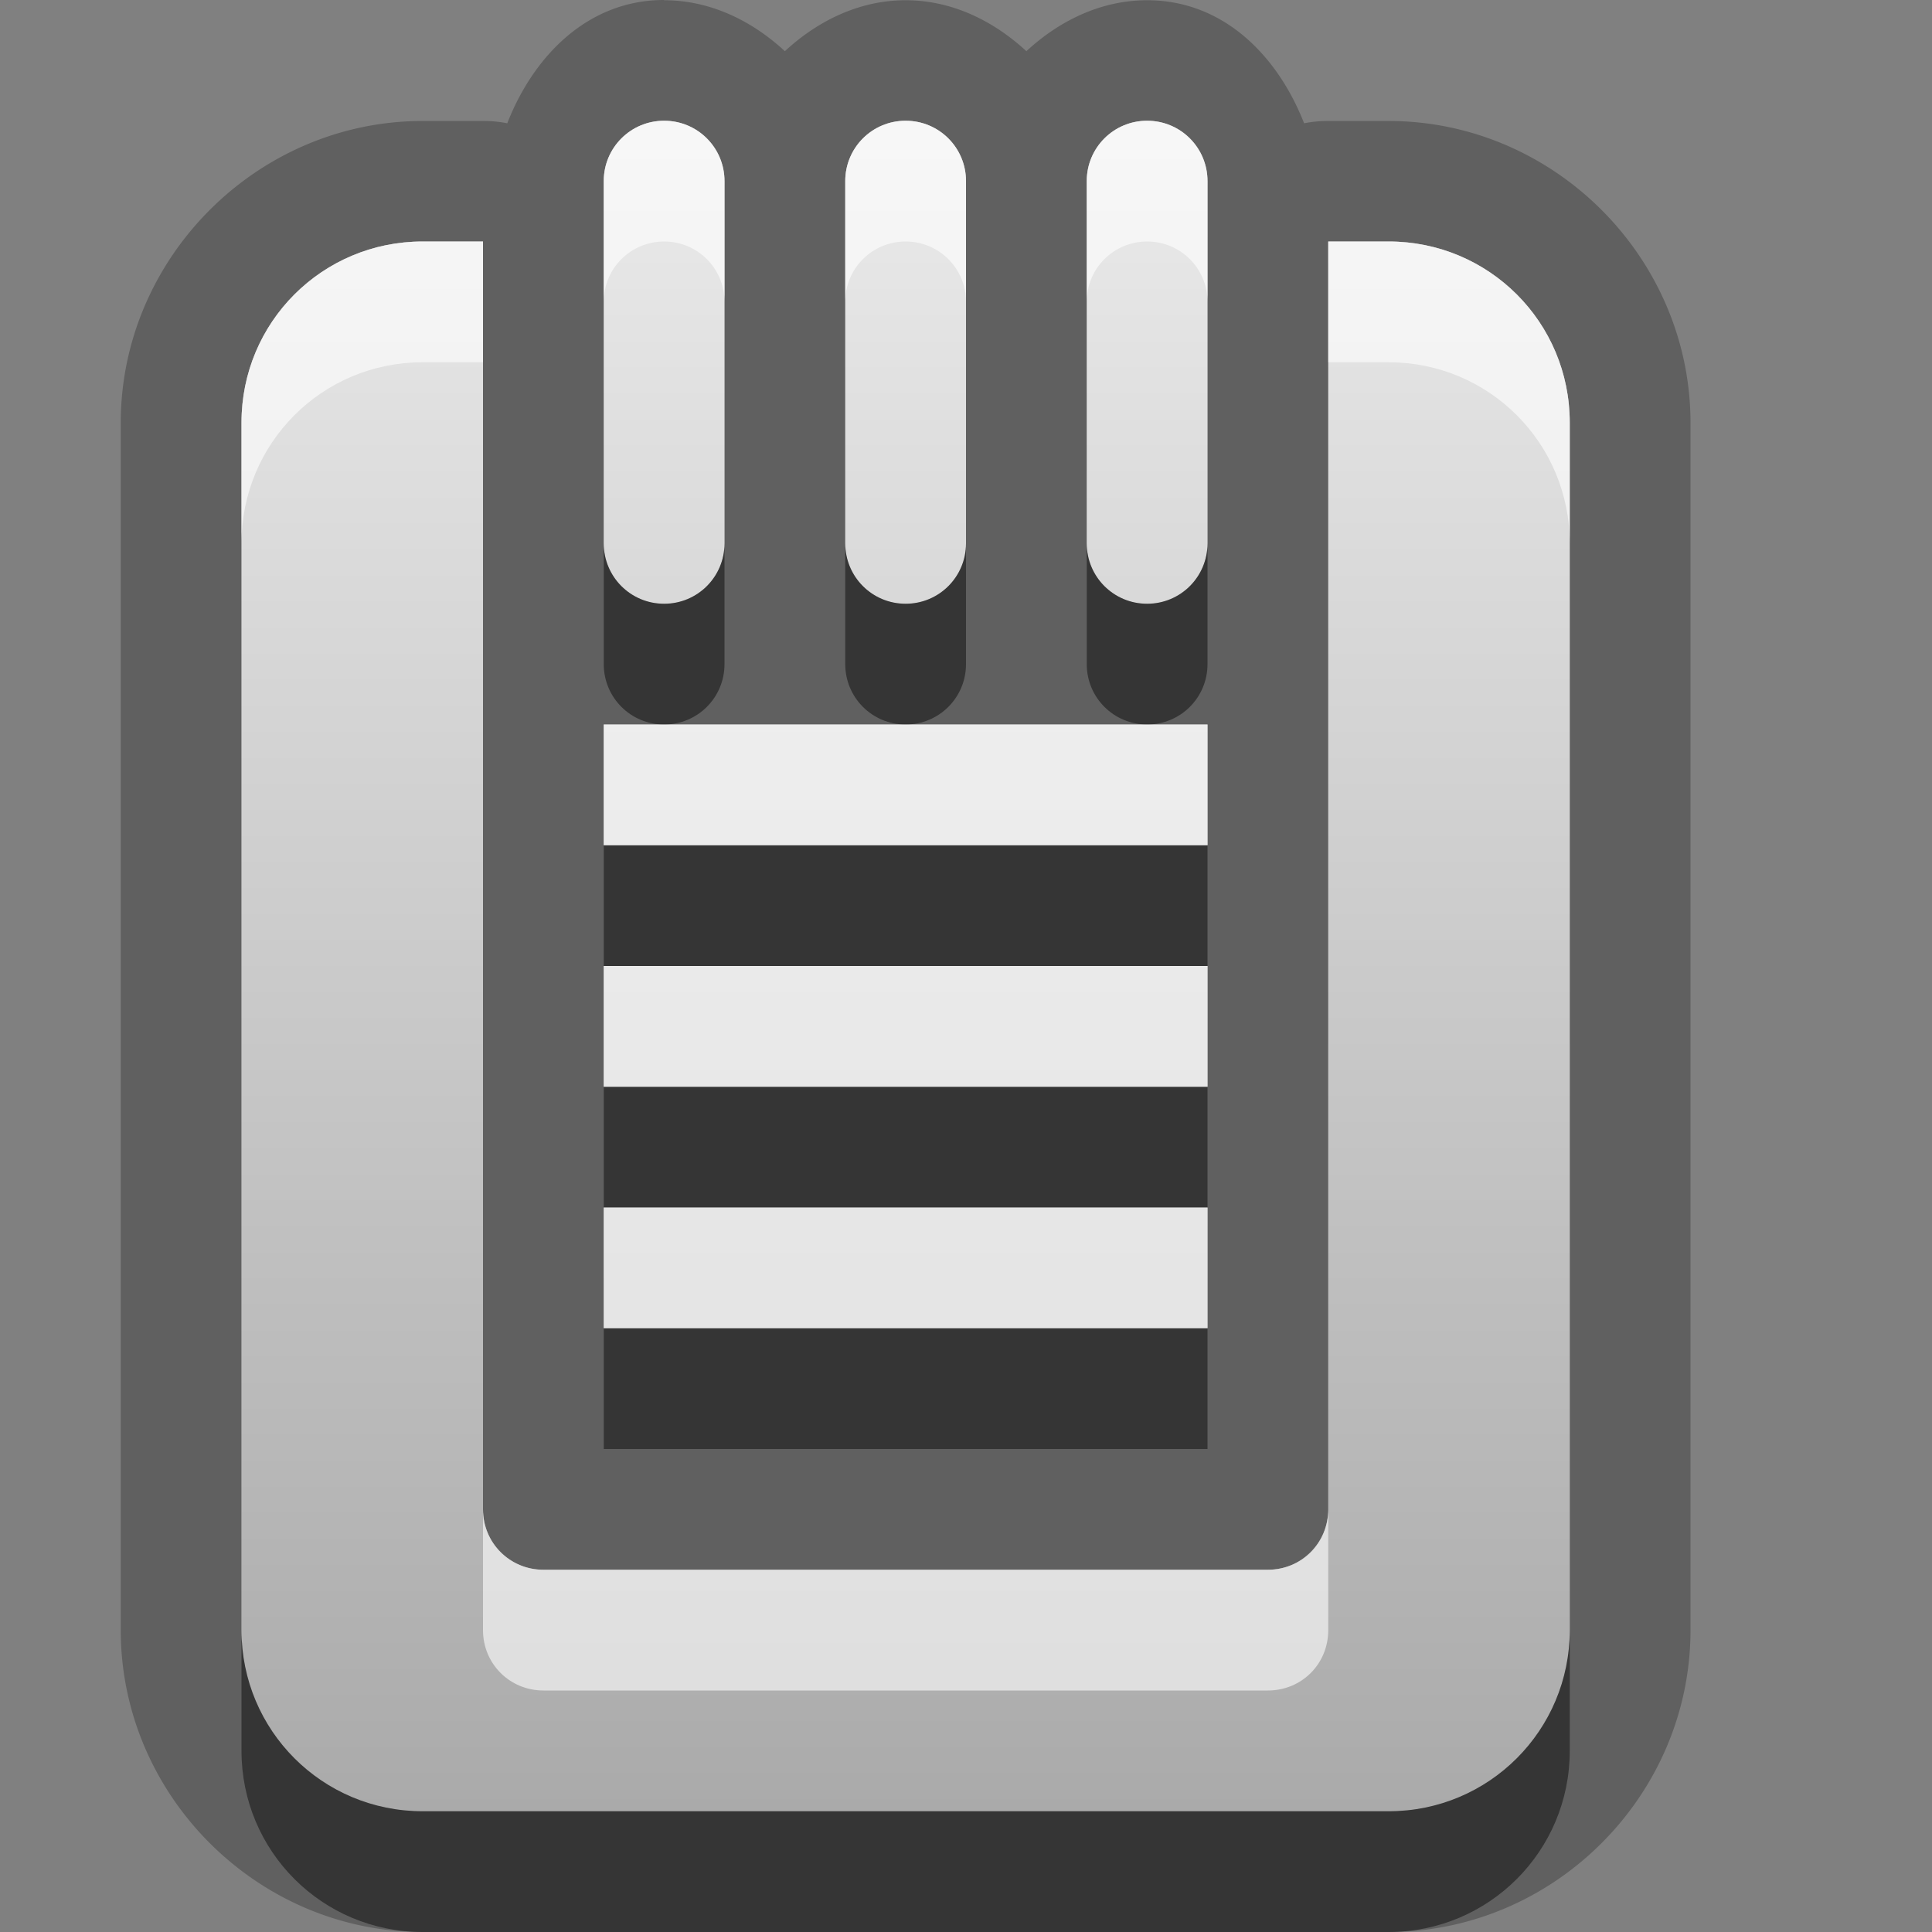 <?xml version="1.0" encoding="UTF-8"?>
<svg id="svg29" width="16" height="16" version="1.1" xmlns="http://www.w3.org/2000/svg" xmlns:cc="http://creativecommons.org/ns#" xmlns:dc="http://purl.org/dc/elements/1.1/" xmlns:rdf="http://www.w3.org/1999/02/22-rdf-syntax-ns#">
 <rect width="100%" height="100%" fill="#808080" stroke="none"/>
 <defs id="defs7">
  <linearGradient id="gr0" x1="8" x2="8" y1="1" y2="15" gradientUnits="userSpaceOnUse">
   <stop id="stop2" stop-color="#ebebeb" offset="0"/>
   <stop id="stop4" stop-color="#aaa" offset="1"/>
  </linearGradient>
 </defs>
 <path id="path9" d="m5.5 0c-0.629 0-1.08 0.46-1.299 1.021a1 1 0 0 0-0.201-0.019h-0.5c-1.368 0-2.5 1.132-2.5 2.5v9.998c0 1.37 1.132 2.5 2.5 2.5h8c1.37 0 2.5-1.13 2.5-2.5v-9.998c0-1.368-1.13-2.5-2.5-2.5h-0.5a1 1 0 0 0-0.2 0.019c-0.22-0.562-0.67-1.019-1.3-1.019-0.386 0-0.731 0.173-1 0.422-0.269-0.249-0.614-0.422-1-0.422s-0.731 0.173-1 0.422c-0.269-0.249-0.614-0.422-1-0.422v-0.002zm0 1c0.277 0 0.5 0.223 0.5 0.5v3c0 0.277-0.223 0.5-0.5 0.5s-0.5-0.223-0.5-0.5v-3c0-0.277 0.223-0.5 0.5-0.5zm2 0c0.277 0 0.5 0.223 0.5 0.5v3c0 0.277-0.223 0.5-0.5 0.5s-0.5-0.223-0.5-0.5v-3c0-0.277 0.223-0.5 0.5-0.5zm2 0c0.277 0 0.5 0.223 0.5 0.5v3c0 0.277-0.223 0.5-0.5 0.5s-0.5-0.223-0.5-0.5v-3c0-0.277 0.223-0.5 0.5-0.5zm-6 1h0.5v2.5 8c0 0.28 0.223 0.5 0.5 0.5h6c0.28 0 0.5-0.22 0.5-0.5v-8-2.5h0.5c0.83 0 1.5 0.669 1.5 1.5v10c0 0.83-0.67 1.5-1.5 1.5h-8c-0.831 0-1.5-0.67-1.5-1.5v-10c0-0.831 0.669-1.5 1.5-1.5zm1.5 4h0.5 2 2 0.5v1h-5v-1zm0 2h5v1h-5v-1zm0 2h5v1h-5v-1z" opacity=".25"/>
 <path id="base" d="m5.5 1c-0.277 0-0.5 0.223-0.5 0.5v3c0 0.277 0.223 0.5 0.5 0.5s0.5-0.223 0.5-0.5v-3c0-0.277-0.223-0.5-0.5-0.5zm2 0c-0.277 0-0.5 0.223-0.5 0.5v3c0 0.277 0.223 0.5 0.5 0.5s0.5-0.223 0.5-0.5v-3c0-0.277-0.223-0.5-0.5-0.5zm2 0c-0.277 0-0.5 0.223-0.5 0.5v3c0 0.277 0.223 0.5 0.5 0.5s0.5-0.223 0.5-0.5v-3c0-0.277-0.223-0.5-0.5-0.5zm-6 1c-0.831 0-1.5 0.669-1.5 1.5v10c0 0.831 0.669 1.5 1.5 1.5h8c0.831 0 1.5-0.669 1.5-1.5v-10c0-0.831-0.669-1.5-1.5-1.5h-0.5v10.5c0 0.277-0.223 0.5-0.5 0.5h-6c-0.277 0-0.5-0.223-0.5-0.5v-10.5h-0.5zm1.5 4v1h5v-1h-5zm0 2v1h5v-1h-5zm0 2v1h5v-1h-5z" fill="url(#gr0)"/>
 <path id="path17" d="m5 4.5v1c0 0.277 0.223 0.5 0.5 0.5s0.5-0.223 0.5-0.5v-1c0 0.277-0.223 0.5-0.5 0.5s-0.5-0.223-0.5-0.5zm2 0v1c0 0.277 0.223 0.5 0.5 0.5s0.5-0.223 0.5-0.5v-1c0 0.277-0.223 0.5-0.5 0.5s-0.5-0.223-0.5-0.5zm2 0v1c0 0.277 0.223 0.5 0.5 0.5s0.5-0.223 0.5-0.5v-1c0 0.277-0.223 0.5-0.5 0.5s-0.5-0.223-0.5-0.5zm-4 2.5v1h5v-1h-5zm0 2v1h5v-1h-5zm0 2v1h5v-1h-5zm-3 2.5v1c0 0.83 0.669 1.5 1.5 1.5h8c0.83 0 1.5-0.67 1.5-1.5v-1c0 0.83-0.67 1.5-1.5 1.5h-8c-0.831 0-1.5-0.67-1.5-1.5z" opacity=".45"/>
 <path id="path24" d="m5.5 1c-0.277 0-0.5 0.223-0.5 0.5v1c0-0.277 0.223-0.5 0.5-0.5s0.5 0.223 0.5 0.5v-1c0-0.277-0.223-0.5-0.5-0.5zm2 0c-0.277 0-0.5 0.223-0.5 0.5v1c0-0.277 0.223-0.5 0.5-0.5s0.5 0.223 0.5 0.5v-1c0-0.277-0.223-0.5-0.5-0.5zm2 0c-0.277 0-0.5 0.223-0.5 0.5v1c0-0.277 0.223-0.5 0.5-0.5s0.5 0.223 0.5 0.5v-1c0-0.277-0.223-0.5-0.5-0.5zm-6 1c-0.831 0-1.5 0.669-1.5 1.5v1c0-0.831 0.669-1.5 1.5-1.5h0.5v-1h-0.5zm7.5 0v1h0.5c0.83 0 1.5 0.669 1.5 1.5v-1c0-0.831-0.67-1.5-1.5-1.5h-0.5zm-6 4v1h0.5 4.5v-1h-0.5-2-2-0.5zm0 2v1h5v-1h-5zm0 2v1h5v-1h-5zm-1 2.5v1c0 0.28 0.223 0.5 0.5 0.5h6c0.28 0 0.5-0.22 0.5-0.5v-1c0 0.28-0.22 0.5-0.5 0.5h-6c-0.277 0-0.5-0.22-0.5-0.5z" fill="#fff" opacity=".6"/>
</svg>
